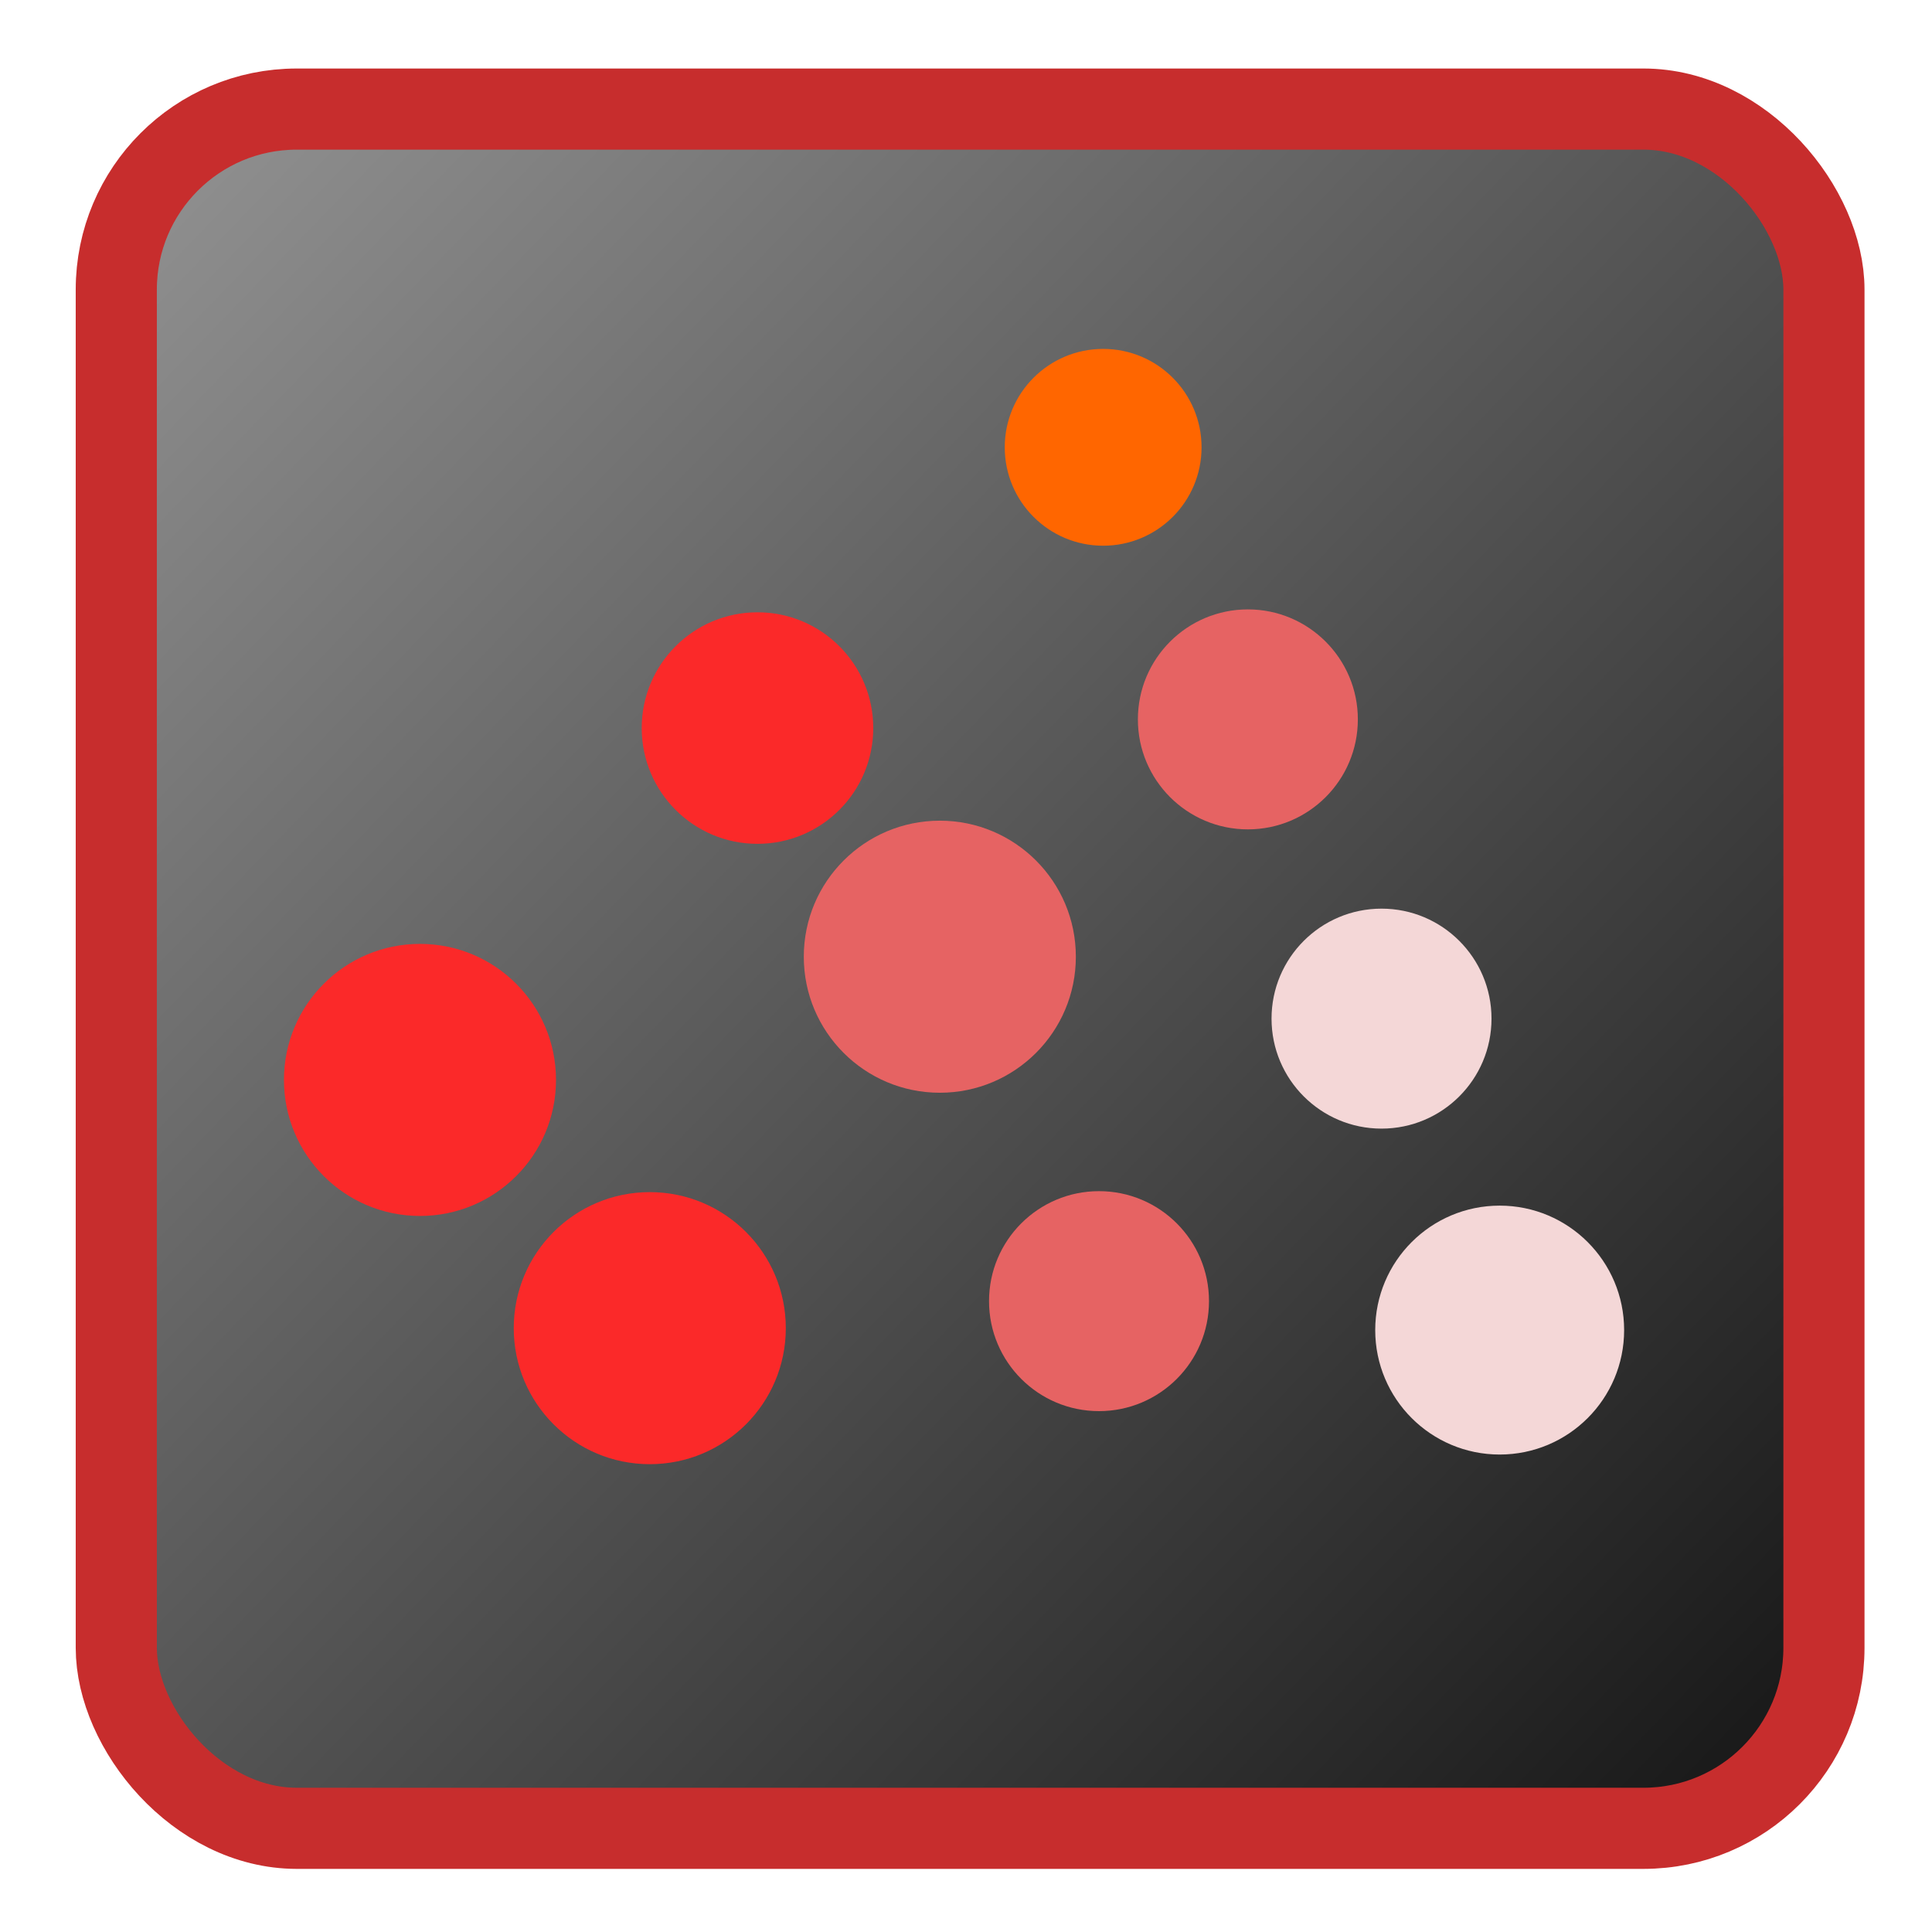 <?xml version="1.0" encoding="UTF-8" standalone="no"?>
<!-- Created with Inkscape (http://www.inkscape.org/) -->

<svg
   xmlns:dc="http://purl.org/dc/elements/1.1/"
   xmlns:cc="http://creativecommons.org/ns#"
   xmlns:rdf="http://www.w3.org/1999/02/22-rdf-syntax-ns#"
   xmlns:svg="http://www.w3.org/2000/svg"
   xmlns="http://www.w3.org/2000/svg"
   xmlns:xlink="http://www.w3.org/1999/xlink"
   xmlns:sodipodi="http://sodipodi.sourceforge.net/DTD/sodipodi-0.dtd"
   xmlns:inkscape="http://www.inkscape.org/namespaces/inkscape"
   id="svg2"
   version="1.1"
   inkscape:version="0.91 r"
   width="512"
   height="512"
   sodipodi:docname="scilab.svg">
  <defs
     id="defs6">
    <linearGradient
       inkscape:collect="always"
       id="linearGradient3342">
      <stop
         style="stop-color:#000000;stop-opacity:1;"
         offset="0"
         id="stop3344" />
      <stop
         id="stop3350"
         offset="0.059"
         style="stop-color:#999999;stop-opacity:1" />
      <stop
         style="stop-color:#000000;stop-opacity:1"
         offset="0.956"
         id="stop3352" />
      <stop
         style="stop-color:#000000;stop-opacity:0;"
         offset="1"
         id="stop3346" />
    </linearGradient>
    <linearGradient
       inkscape:collect="always"
       xlink:href="#linearGradient3342"
       id="linearGradient3348"
       x1="-30.681"
       y1="-23.388"
       x2="590.614"
       y2="576.431"
       gradientUnits="userSpaceOnUse" />
  </defs>
  <sodipodi:namedview
     pagecolor="#ffffff"
     bordercolor="#666666"
     borderopacity="1"
     objecttolerance="10"
     gridtolerance="10"
     guidetolerance="10"
     inkscape:pageopacity="0"
     inkscape:pageshadow="2"
     inkscape:window-width="1149"
     inkscape:window-height="645"
     id="namedview4"
     showgrid="false"
     inkscape:zoom="0.65186406"
     inkscape:cx="107.22139"
     inkscape:cy="182.8383"
     inkscape:window-x="15"
     inkscape:window-y="39"
     inkscape:window-maximized="0"
     inkscape:current-layer="svg2" />
  <rect
     style="fill:url(#linearGradient3348);fill-opacity:1;fill-rule:evenodd;stroke:#c72d2d;stroke-width:21.5;stroke-linecap:butt;stroke-linejoin:miter;stroke-miterlimit:4;stroke-opacity:1;stroke-dasharray:none"
     id="rect3005"
     width="452.548"
     height="455.616"
     x="30.817"
     y="28.907"
     ry="47.829" />
  <circle
     style="fill:#fb2929;fill-opacity:1;fill-rule:nonzero;stroke:none"
     id="path3775"
     cx="111.298"
     cy="286.192"
     r="36.05" />
  <circle
     style="fill:#fb2929;fill-opacity:1;fill-rule:nonzero;stroke:none"
     id="path3775-1"
     cx="172.197"
     cy="351.974"
     r="36.05" />
  <circle
     style="fill:#fb2929;fill-opacity:1;fill-rule:nonzero;stroke:none"
     id="path3775-18"
     cx="200.74"
     cy="192.944"
     r="30.681" />
  <circle
     style="fill:#e66363;fill-opacity:1;fill-rule:nonzero;stroke:none"
     id="path3775-5"
     cx="249.063"
     cy="253.539"
     r="36.05" />
  <circle
     style="fill:#e66363;fill-opacity:1;fill-rule:nonzero;stroke:none"
     id="path3775-5-0"
     cx="291.25"
     cy="344.816"
     r="29.147" />
  <circle
     style="fill:#e66363;fill-opacity:1;fill-rule:nonzero;stroke:none"
     id="path3775-5-0-8"
     cx="330.698"
     cy="190.643"
     r="29.147" />
  <circle
     style="fill:#ff6600;fill-opacity:1;fill-rule:nonzero;stroke:none"
     id="path3775-5-0-8-6"
     cx="292.347"
     cy="118.542"
     r="26.079" />
  <circle
     style="fill:#f4d7d7;fill-opacity:1;fill-rule:nonzero;stroke:none"
     id="path3775-5-0-8-3"
     cx="366.118"
     cy="269.948"
     r="29.147" />
  <circle
     style="fill:#f4d7d7;fill-opacity:1;fill-rule:nonzero;stroke:none"
     id="path3775-5-0-8-3-7"
     cx="397.43"
     cy="352.486"
     r="32.982" />
</svg>
